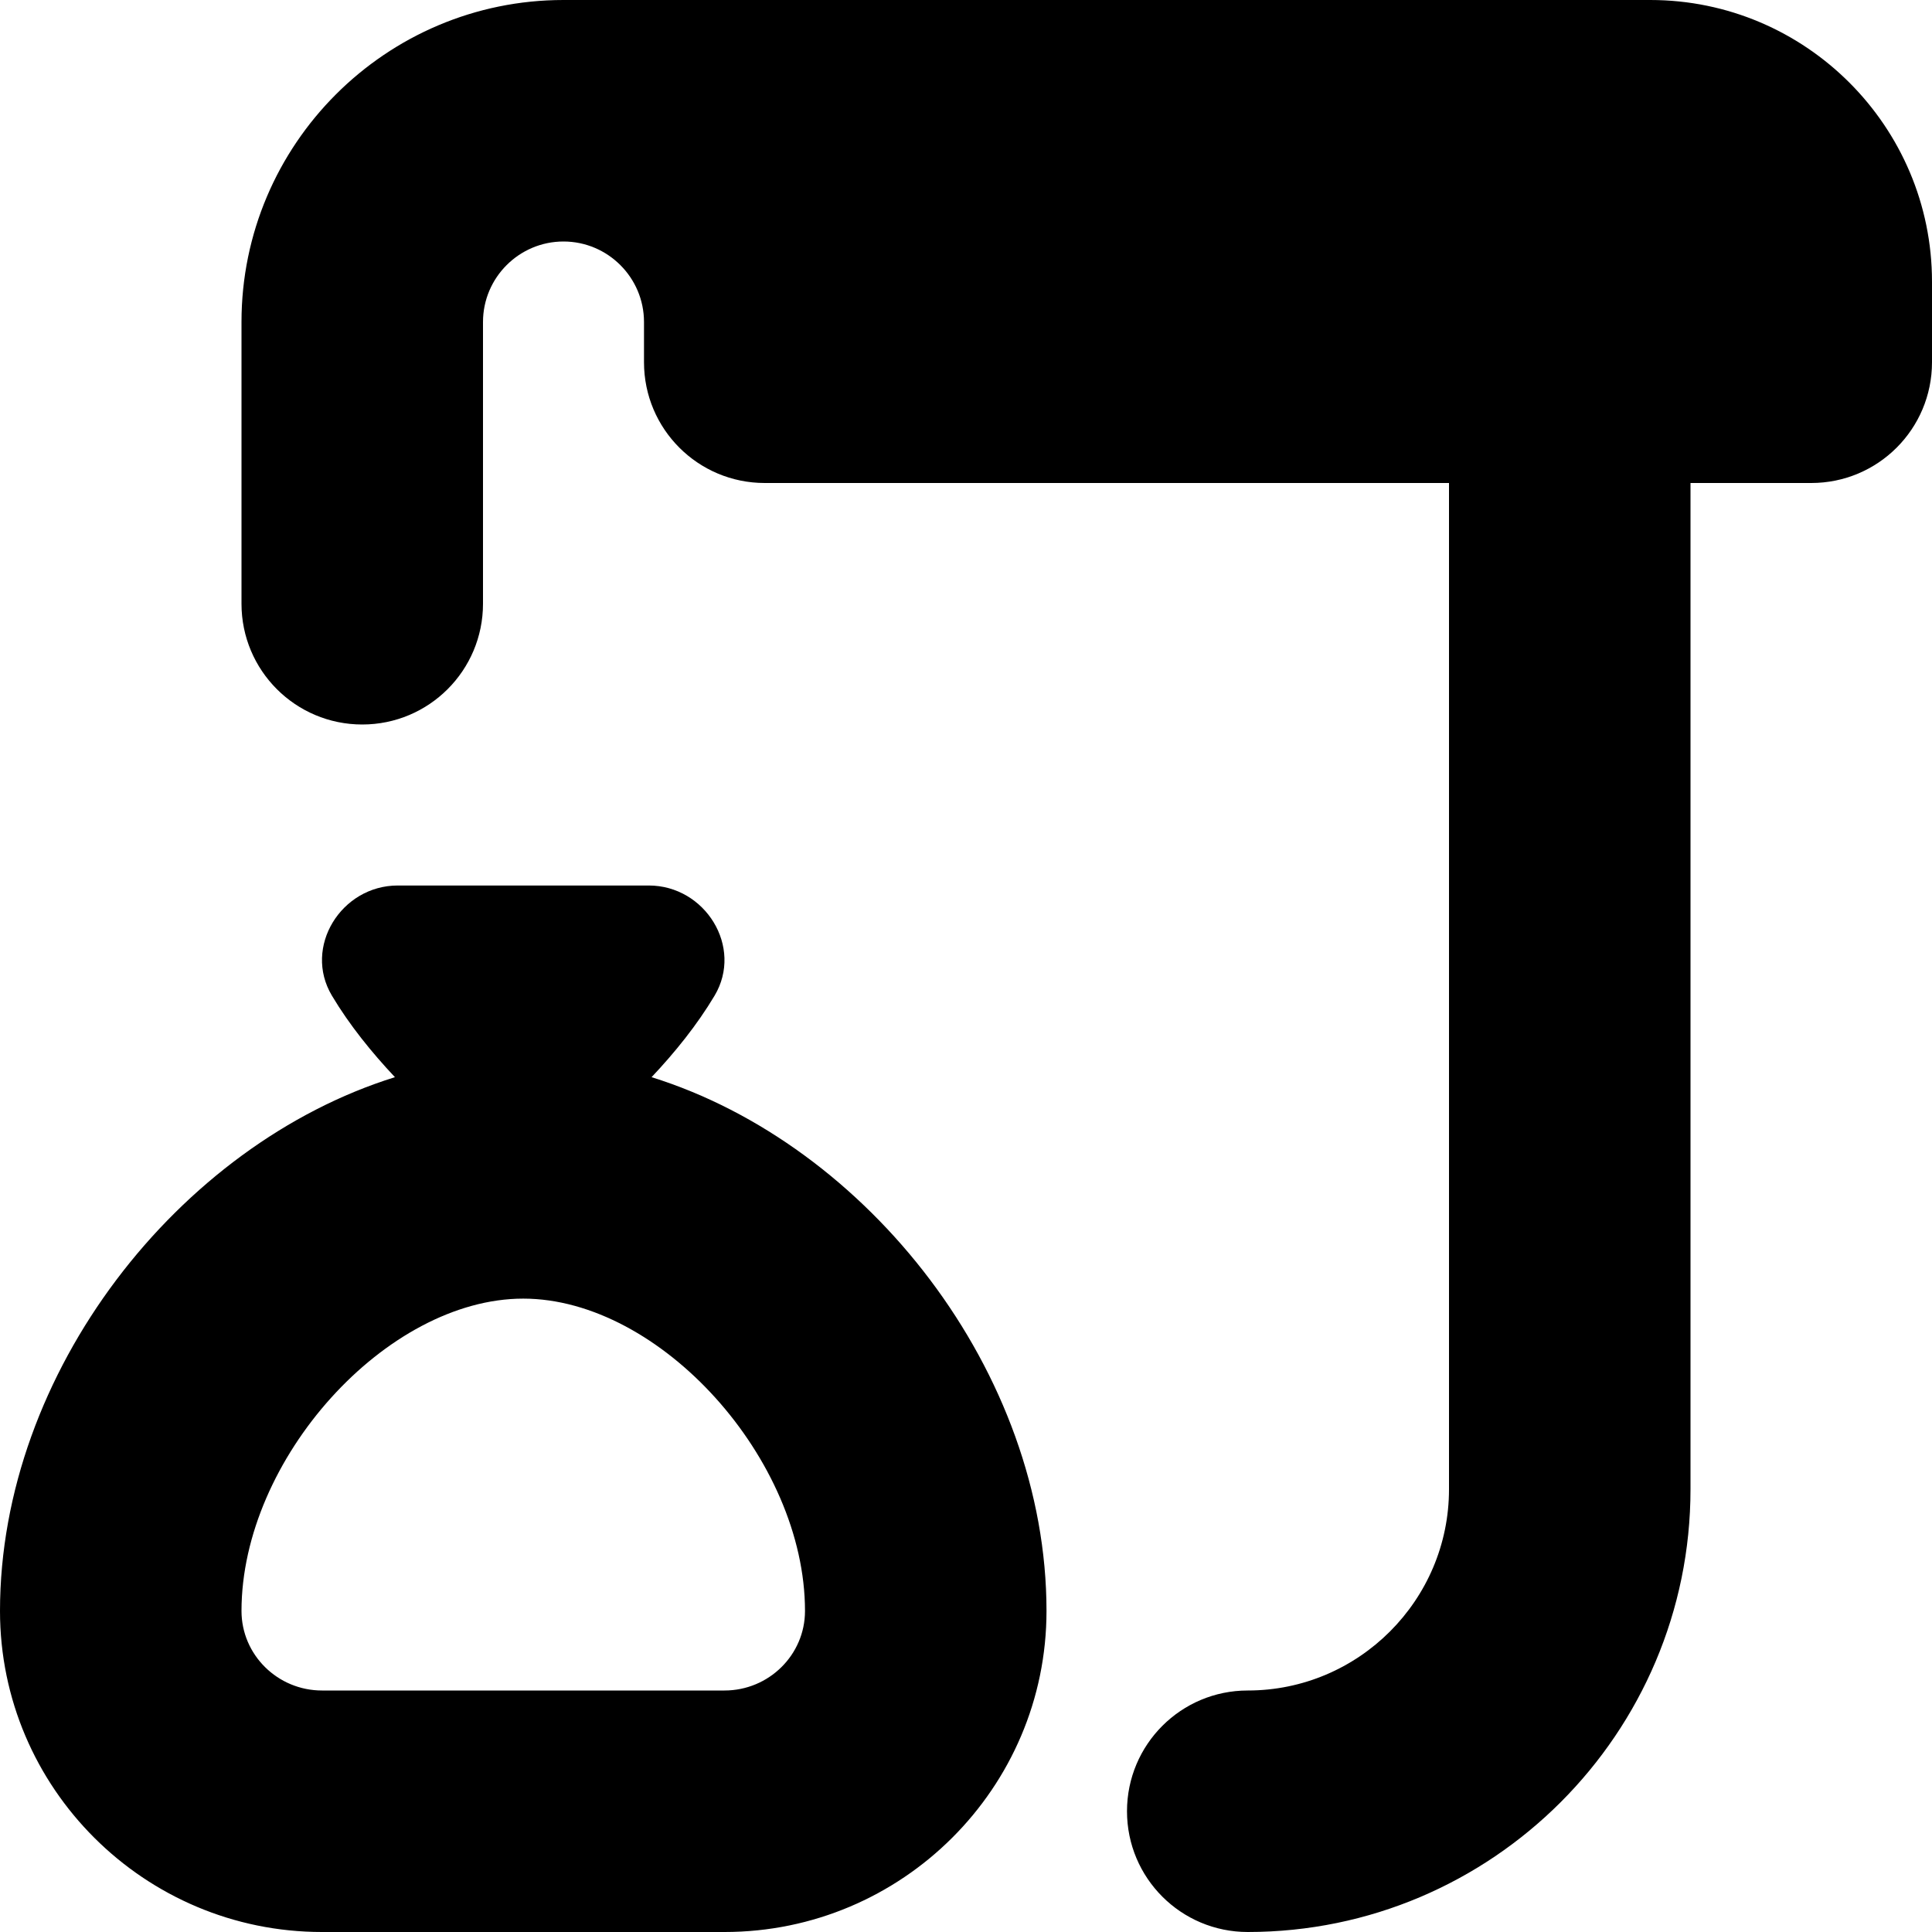 <?xml version="1.0" encoding="UTF-8"?>
<svg xmlns="http://www.w3.org/2000/svg" id="Layer_1" data-name="Layer 1" viewBox="0 0 24 24">
  <path d="m8.094,13.381c.289-.306.566-.649.783-1.013.359-.603-.116-1.368-.818-1.368h-3.118c-.702,0-1.178.765-.818,1.368.217.364.495.707.783,1.013-2.686.837-4.906,3.666-4.906,6.631,0,2.199,1.794,3.988,4,3.988h5c2.206,0,4-1.789,4-3.988,0-2.965-2.22-5.793-4.906-6.631Zm.906,7.619h-5c-.551,0-1-.443-1-.988,0-1.886,1.799-3.88,3.5-3.88s3.5,1.995,3.5,3.88c0,.545-.449.988-1,.988ZM24,3.5v1c0,.829-.671,1.5-1.5,1.5h-1.5v12.5c0,3.033-2.467,5.5-5.5,5.5-.829,0-1.5-.671-1.5-1.5s.671-1.5,1.5-1.5c1.378,0,2.5-1.122,2.5-2.5V6h-8.5c-.829,0-1.5-.671-1.5-1.5v-.5c0-.551-.449-1-1-1s-1,.449-1,1v3.5c0,.829-.671,1.5-1.5,1.5s-1.5-.671-1.5-1.5v-3.5C3,1.794,4.794,0,7,0h13.5c1.93,0,3.5,1.57,3.5,3.5Z"/>
</svg>
